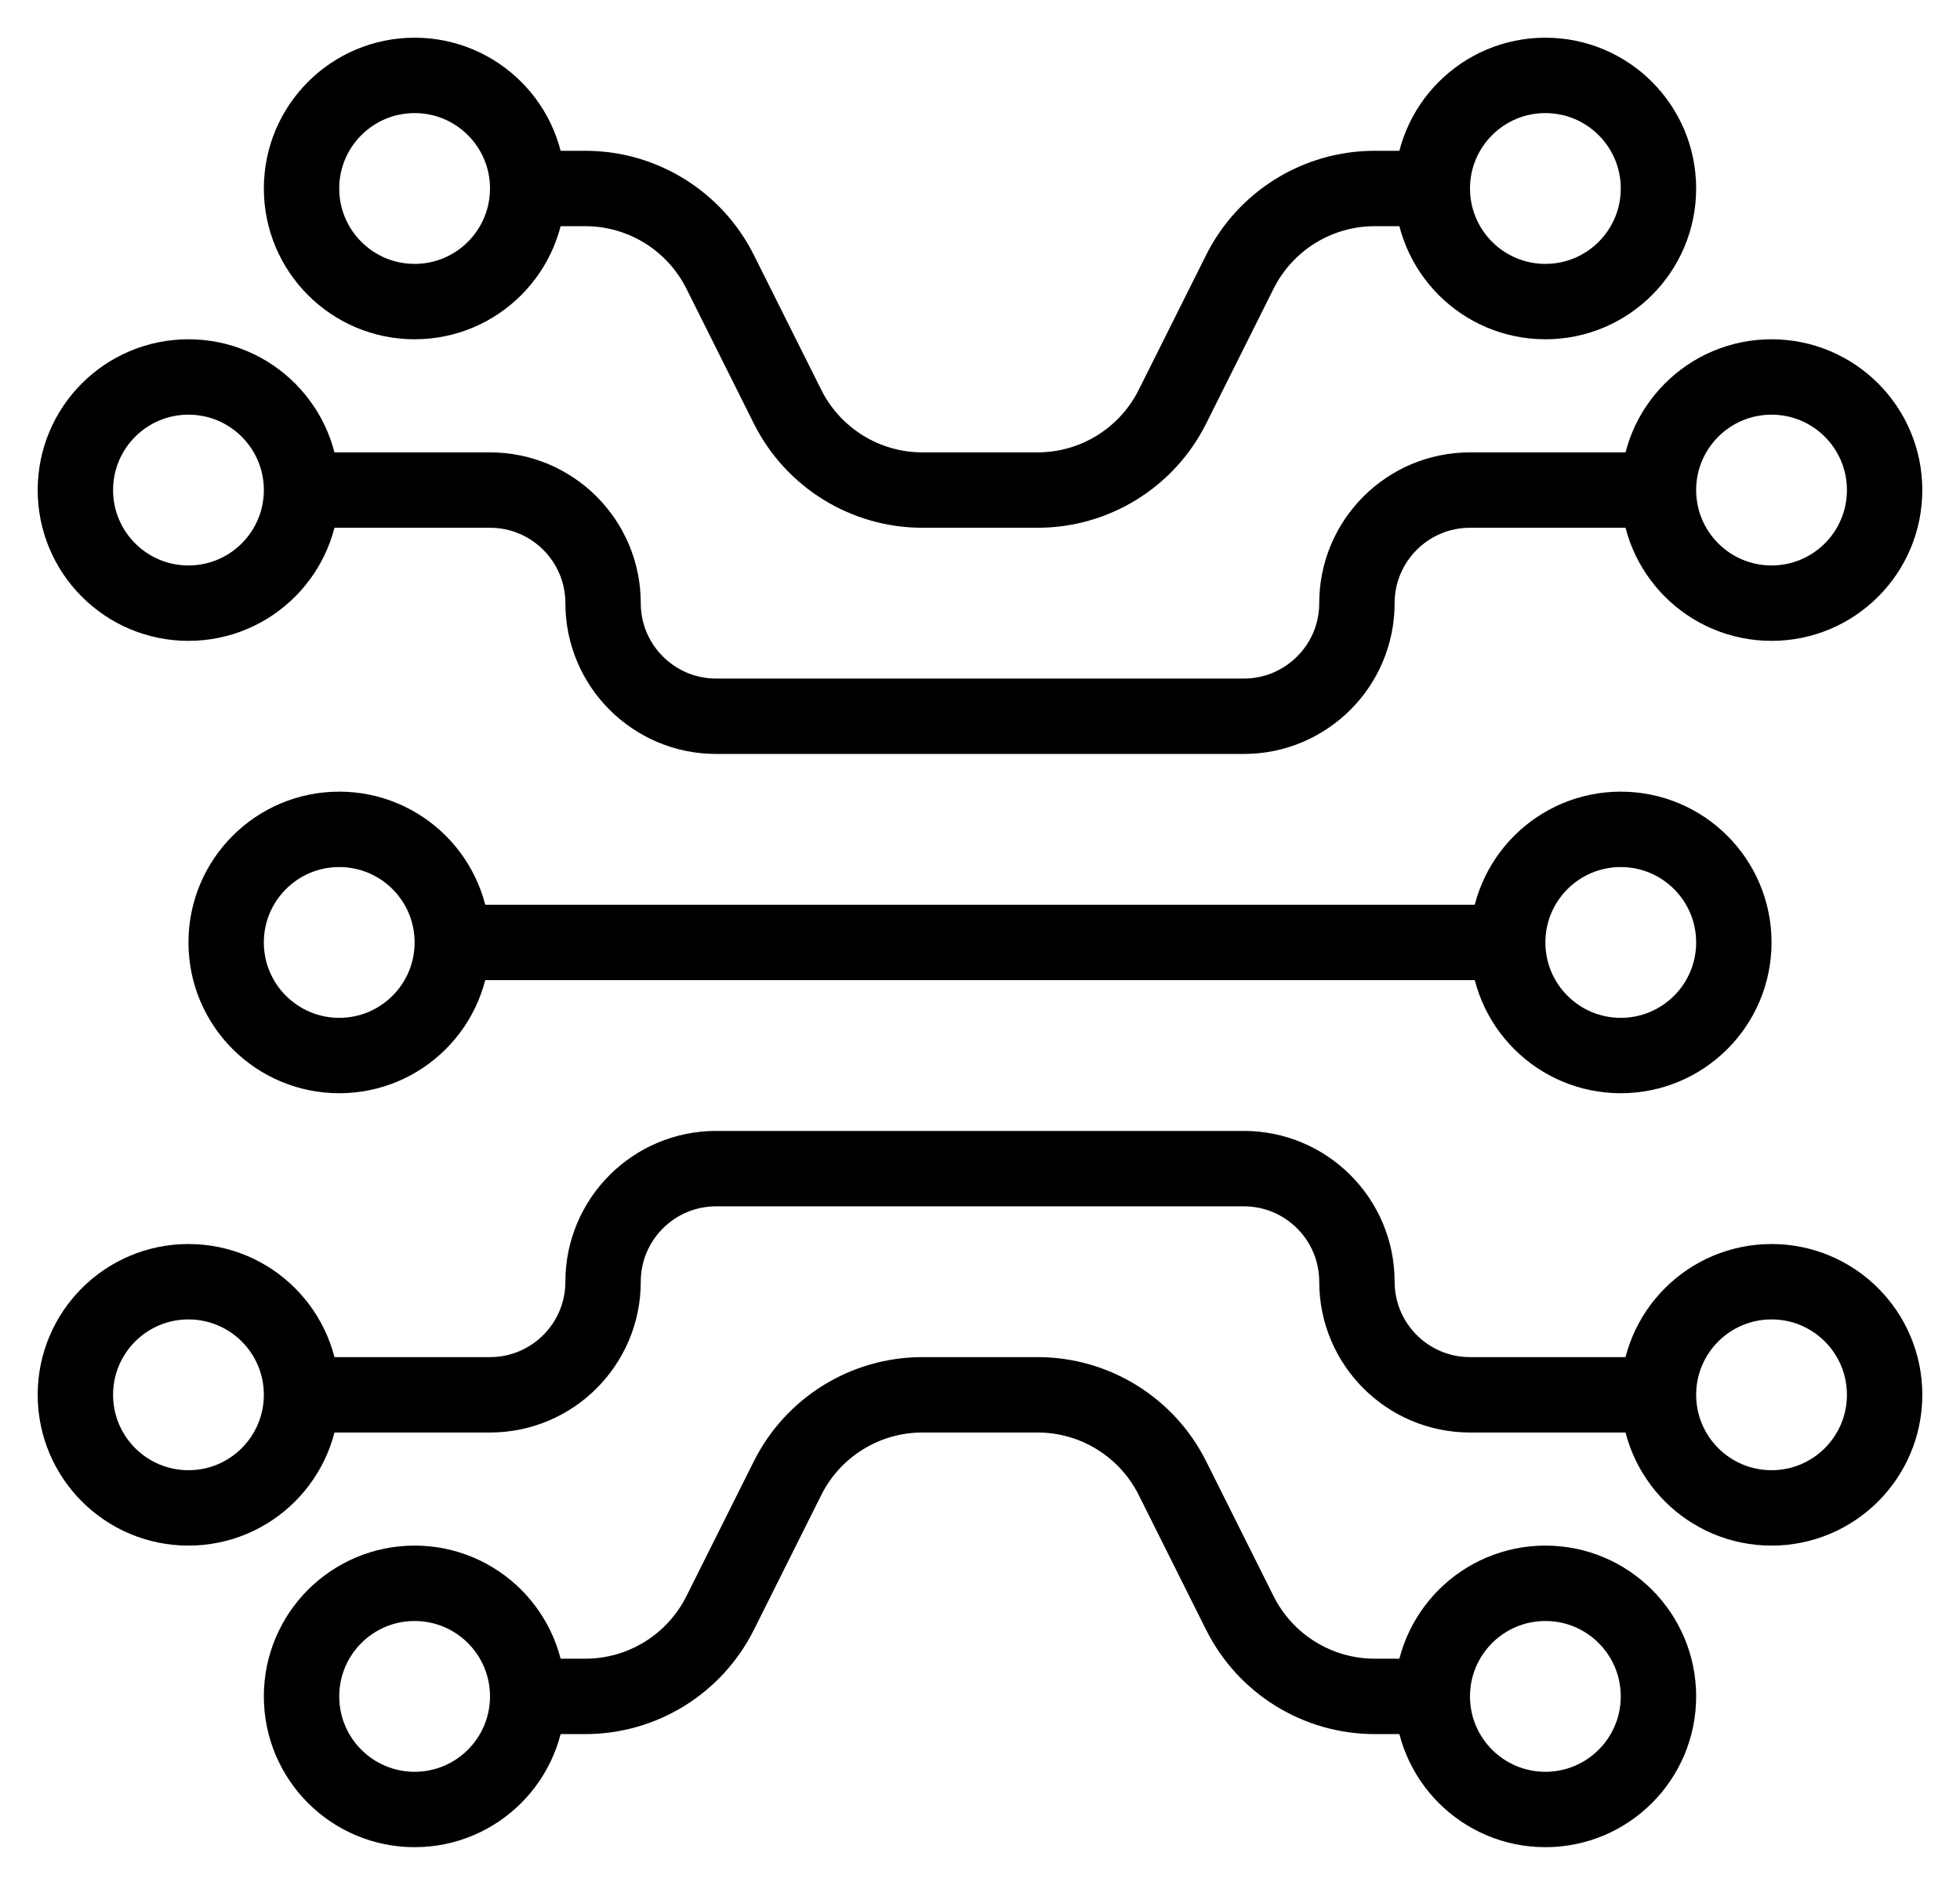 <svg width="26" height="25" viewBox="0 0 26 25" fill="none" xmlns="http://www.w3.org/2000/svg">
<circle cx="21.5" cy="12.5" r="1.5" stroke="currentColor"/>
<circle cx="4.5" cy="12.5" r="1.5" stroke="currentColor"/>
<path d="M6 12.5L20 12.5" stroke="currentColor"/>
<circle r="1.5" transform="matrix(1 0 0 -1 23.5 18.5)" stroke="currentColor"/>
<circle r="1.5" transform="matrix(1 0 0 -1 2.5 18.5)" stroke="currentColor"/>
<path d="M4 18.5H6.5C7.328 18.5 8 17.828 8 17V17C8 16.172 8.672 15.5 9.5 15.5L16.5 15.5C17.328 15.5 18 16.172 18 17V17C18 17.828 18.672 18.5 19.5 18.5H22" stroke="currentColor"/>
<circle cx="23.5" cy="6.5" r="1.5" stroke="currentColor"/>
<circle cx="2.5" cy="6.5" r="1.5" stroke="currentColor"/>
<path d="M4 6.5L6.5 6.5C7.328 6.5 8 7.172 8 8V8C8 8.828 8.672 9.5 9.5 9.5L16.5 9.5C17.328 9.5 18 8.828 18 8V8C18 7.172 18.672 6.5 19.5 6.5L22 6.5" stroke="currentColor"/>
<circle r="1.5" transform="matrix(1 0 0 -1 20.5 22.5)" stroke="currentColor"/>
<circle r="1.5" transform="matrix(1 0 0 -1 5.5 22.5)" stroke="currentColor"/>
<path d="M7 22.5L7.764 22.5C8.521 22.5 9.214 22.072 9.553 21.394L10.447 19.606C10.786 18.928 11.479 18.5 12.236 18.5H13.764C14.521 18.5 15.214 18.928 15.553 19.606L16.447 21.394C16.786 22.072 17.479 22.5 18.236 22.5H19" stroke="currentColor"/>
<circle cx="20.5" cy="2.5" r="1.5" stroke="currentColor"/>
<circle cx="5.5" cy="2.5" r="1.5" stroke="currentColor"/>
<path d="M7 2.5L7.764 2.5C8.521 2.5 9.214 2.928 9.553 3.606L10.447 5.394C10.786 6.072 11.479 6.5 12.236 6.5H13.764C14.521 6.5 15.214 6.072 15.553 5.394L16.447 3.606C16.786 2.928 17.479 2.5 18.236 2.5L19 2.5" stroke="currentColor"/>
</svg>

